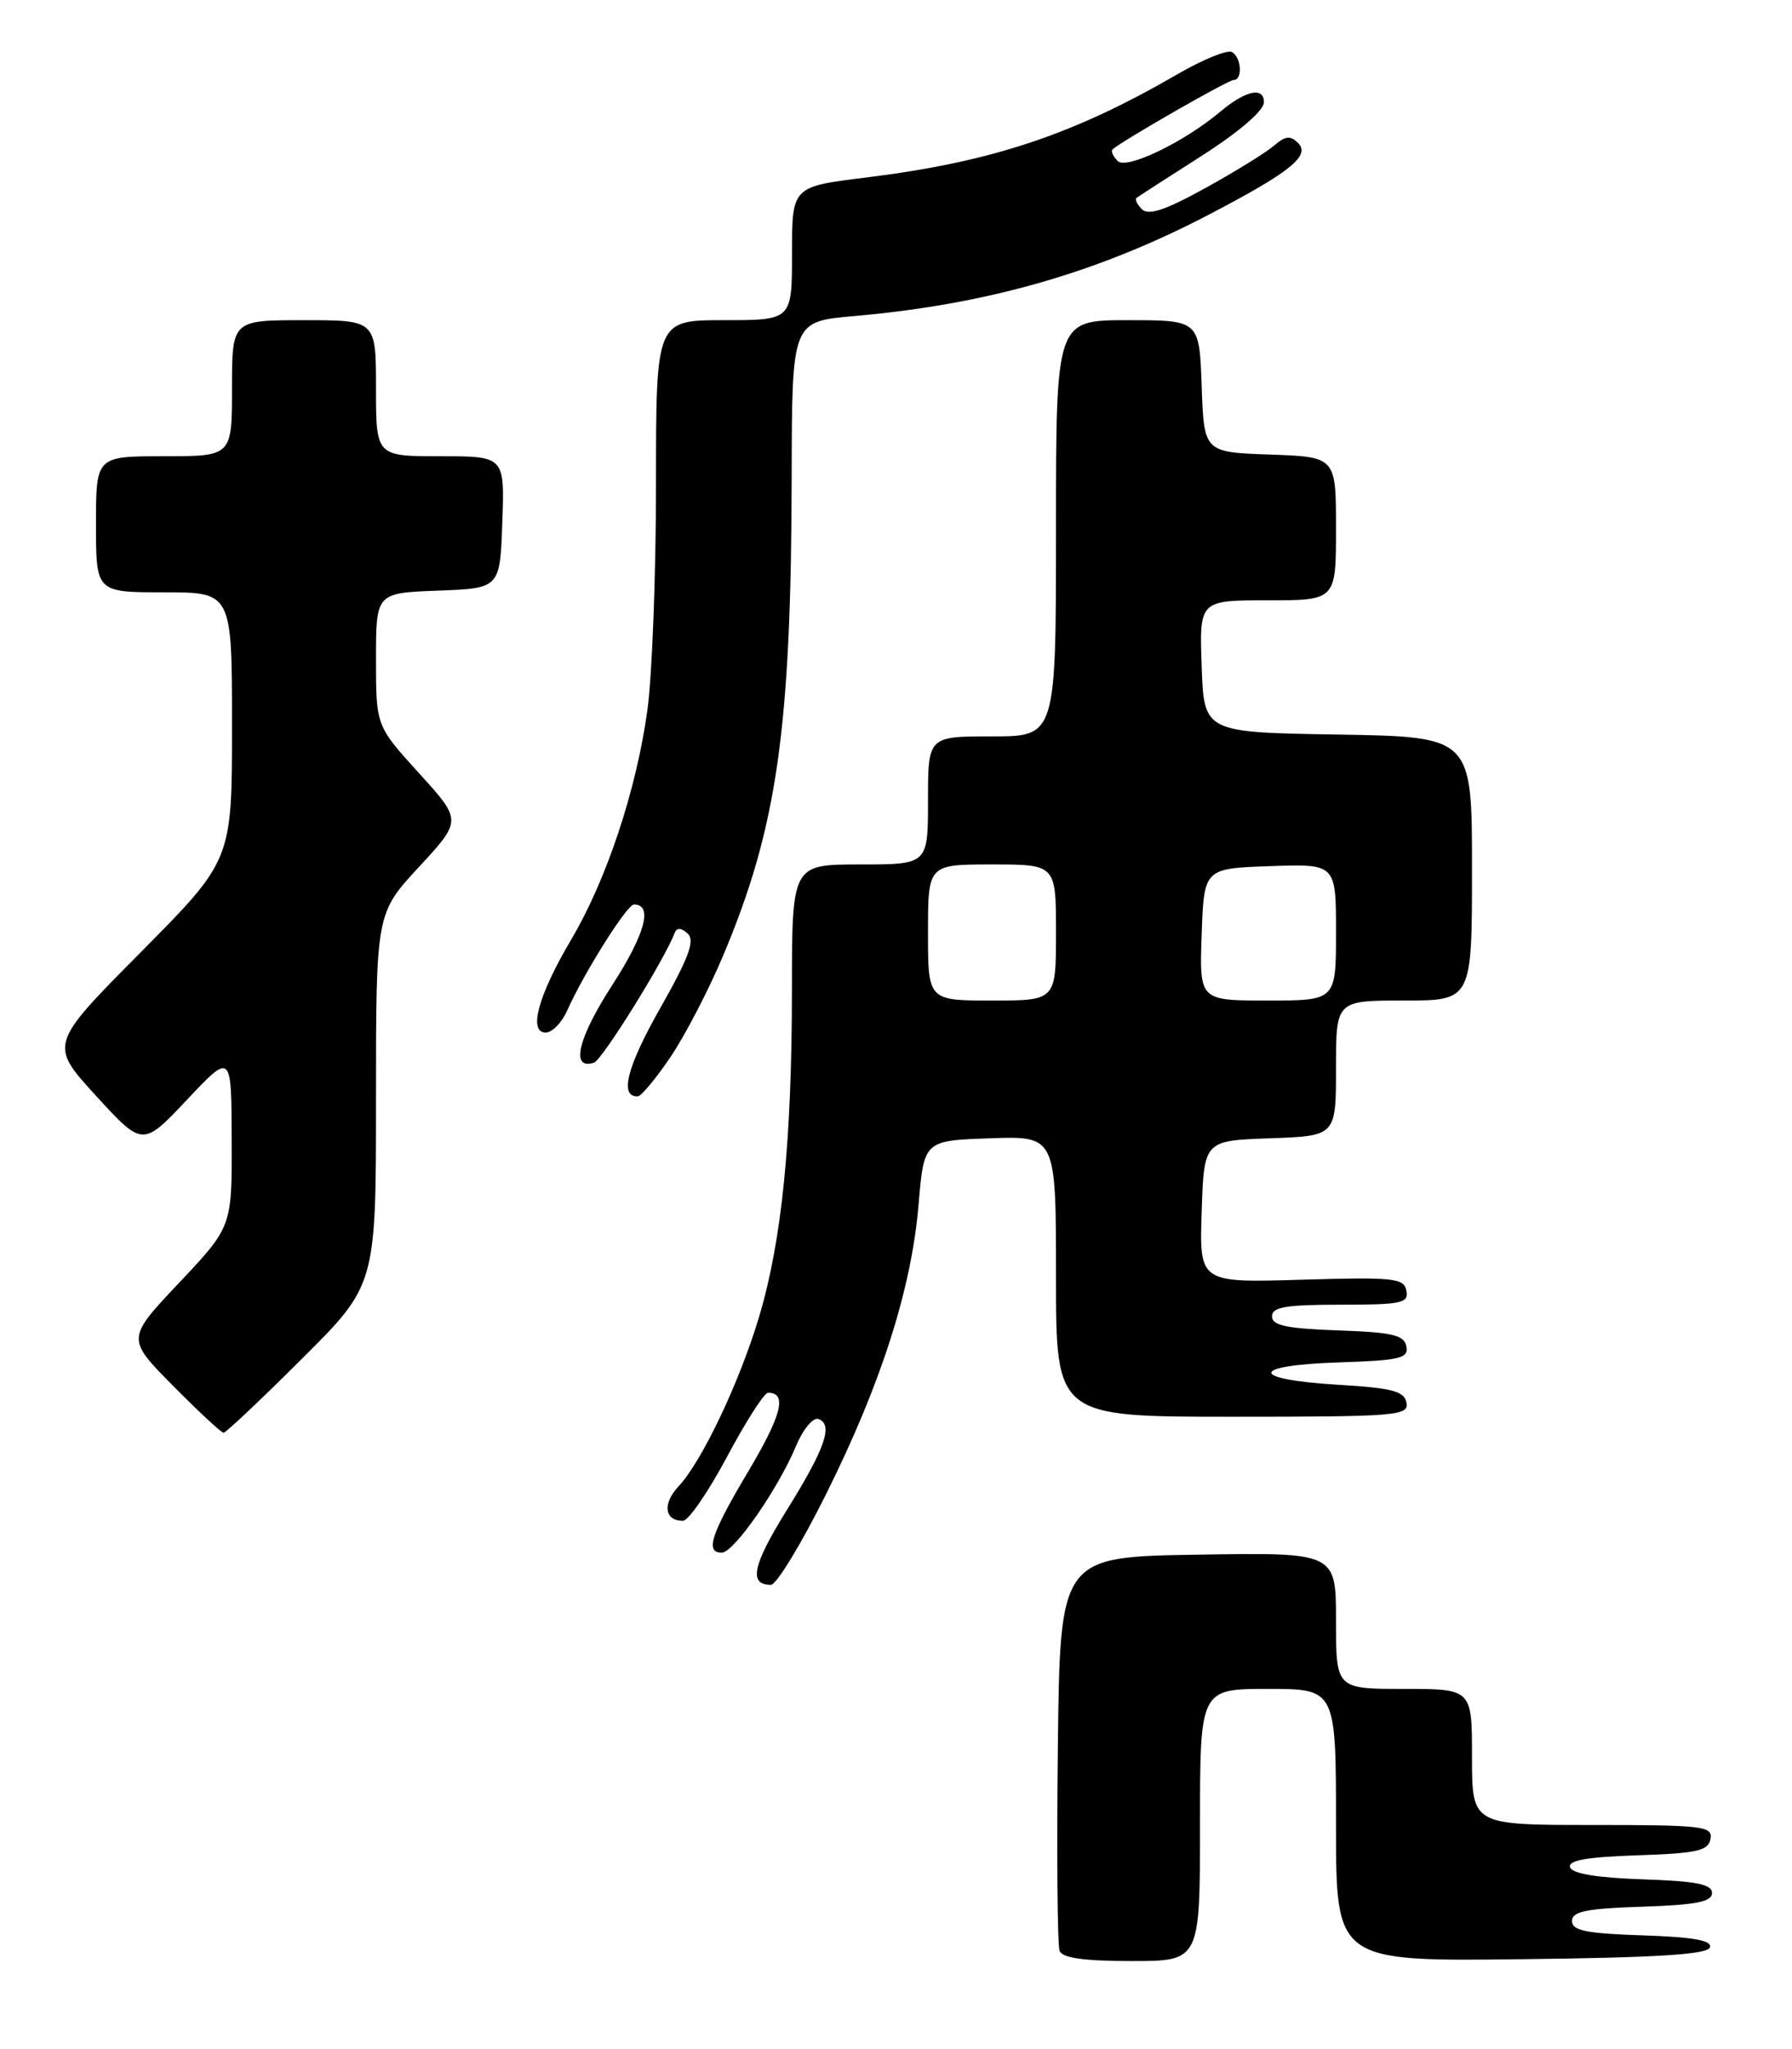 <?xml version="1.0" encoding="UTF-8" standalone="no"?>
<!DOCTYPE svg PUBLIC "-//W3C//DTD SVG 1.1//EN" "http://www.w3.org/Graphics/SVG/1.1/DTD/svg11.dtd" >
<svg xmlns="http://www.w3.org/2000/svg" xmlns:xlink="http://www.w3.org/1999/xlink" version="1.1" viewBox="0 0 224 256">
 <g >
 <path fill="currentColor"
d=" M 150.00 228.00 C 150.00 211.00 150.00 211.00 158.50 211.00 C 167.00 211.00 167.00 211.00 167.00 228.02 C 167.00 245.04 167.00 245.04 190.17 244.77 C 207.20 244.57 213.44 244.18 213.74 243.29 C 214.03 242.42 211.68 242.00 205.32 241.79 C 198.28 241.56 196.50 241.20 196.50 240.00 C 196.50 238.80 198.27 238.44 205.25 238.21 C 212.01 237.99 214.00 237.60 214.00 236.50 C 214.00 235.40 212.02 235.01 205.33 234.79 C 199.66 234.60 196.52 234.08 196.26 233.29 C 195.97 232.42 198.32 232.00 204.67 231.79 C 212.13 231.54 213.53 231.23 213.81 229.75 C 214.12 228.15 212.89 228.00 199.07 228.00 C 184.00 228.00 184.00 228.00 184.00 219.50 C 184.00 211.00 184.00 211.00 175.50 211.00 C 167.00 211.00 167.00 211.00 167.00 202.48 C 167.00 193.95 167.00 193.95 149.75 194.23 C 132.50 194.50 132.50 194.50 132.23 218.48 C 132.08 231.67 132.18 243.03 132.45 243.73 C 132.79 244.62 135.50 245.00 141.47 245.00 C 150.00 245.00 150.00 245.00 150.00 228.00 Z  M 103.22 186.75 C 110.13 172.91 113.94 161.01 114.82 150.50 C 115.50 142.50 115.50 142.50 123.75 142.21 C 132.00 141.92 132.00 141.92 132.00 159.46 C 132.00 177.00 132.00 177.00 154.07 177.00 C 174.56 177.00 176.12 176.87 175.81 175.25 C 175.54 173.80 174.06 173.41 167.23 173.00 C 156.10 172.33 156.16 170.58 167.32 170.21 C 175.01 169.96 176.09 169.70 175.80 168.21 C 175.53 166.79 174.08 166.45 167.24 166.21 C 160.82 165.98 159.00 165.60 159.00 164.46 C 159.00 163.29 160.72 163.00 167.57 163.00 C 175.20 163.00 176.11 162.81 175.80 161.25 C 175.49 159.67 174.23 159.54 162.69 159.88 C 149.92 160.26 149.92 160.26 150.21 151.38 C 150.50 142.50 150.50 142.50 158.75 142.21 C 167.00 141.92 167.00 141.92 167.00 133.46 C 167.00 125.00 167.00 125.00 175.50 125.00 C 184.00 125.00 184.00 125.00 184.00 108.52 C 184.00 92.05 184.00 92.05 167.25 91.77 C 150.50 91.50 150.50 91.50 150.21 83.25 C 149.92 75.00 149.92 75.00 158.46 75.00 C 167.00 75.00 167.00 75.00 167.00 66.04 C 167.00 57.08 167.00 57.08 158.75 56.79 C 150.50 56.50 150.50 56.50 150.21 48.25 C 149.92 40.00 149.92 40.00 140.96 40.00 C 132.00 40.00 132.00 40.00 132.00 66.00 C 132.00 92.00 132.00 92.00 124.00 92.00 C 116.00 92.00 116.00 92.00 116.00 100.00 C 116.00 108.00 116.00 108.00 107.50 108.00 C 99.00 108.00 99.00 108.00 98.99 123.75 C 98.98 142.54 97.73 155.00 94.89 164.50 C 92.46 172.64 87.75 182.56 84.83 185.68 C 82.78 187.86 83.05 190.00 85.37 190.00 C 86.05 190.00 88.53 186.40 90.88 182.00 C 93.22 177.60 95.53 174.00 96.01 174.00 C 98.42 174.00 97.73 176.76 93.58 183.75 C 88.85 191.68 88.09 194.02 90.25 193.97 C 91.75 193.94 97.27 186.00 99.49 180.68 C 100.37 178.57 101.63 177.05 102.29 177.28 C 104.20 177.95 103.16 180.94 98.32 188.71 C 94.07 195.56 93.55 198.00 96.36 198.00 C 97.05 198.00 100.13 192.94 103.22 186.75 Z  M 37.73 169.77 C 47.00 160.54 47.00 160.54 47.00 137.33 C 47.00 114.11 47.00 114.11 52.37 108.31 C 57.75 102.50 57.75 102.50 52.37 96.59 C 47.00 90.68 47.00 90.68 47.00 82.38 C 47.00 74.08 47.00 74.08 54.75 73.79 C 62.50 73.50 62.50 73.50 62.79 65.25 C 63.08 57.00 63.08 57.00 55.04 57.00 C 47.00 57.00 47.00 57.00 47.00 48.50 C 47.00 40.00 47.00 40.00 38.00 40.00 C 29.00 40.00 29.00 40.00 29.00 48.50 C 29.00 57.00 29.00 57.00 20.50 57.00 C 12.00 57.00 12.00 57.00 12.00 65.50 C 12.00 74.00 12.00 74.00 20.50 74.00 C 29.00 74.00 29.00 74.00 29.00 90.73 C 29.00 107.47 29.00 107.47 17.58 118.98 C 6.15 130.50 6.15 130.50 11.99 136.89 C 17.83 143.27 17.83 143.27 23.38 137.39 C 28.93 131.50 28.93 131.50 28.96 142.38 C 29.00 153.26 29.00 153.26 22.40 160.25 C 15.80 167.24 15.80 167.24 21.62 173.12 C 24.82 176.36 27.67 179.00 27.95 179.00 C 28.23 179.00 32.63 174.85 37.73 169.77 Z  M 83.79 132.09 C 85.60 129.42 88.58 123.70 90.40 119.37 C 97.15 103.35 98.91 91.03 98.96 59.34 C 99.00 40.17 99.00 40.17 106.75 39.49 C 123.28 38.05 137.13 34.10 151.00 26.87 C 161.22 21.55 163.85 19.46 162.27 17.88 C 161.30 16.90 160.68 16.97 159.27 18.18 C 158.30 19.03 154.43 21.42 150.68 23.49 C 145.68 26.25 143.56 26.96 142.74 26.14 C 142.13 25.53 141.83 24.89 142.07 24.72 C 142.30 24.54 145.98 22.17 150.24 19.45 C 154.93 16.45 157.98 13.82 157.99 12.78 C 158.00 10.79 155.69 11.30 152.50 13.98 C 148.01 17.76 140.82 21.22 139.72 20.12 C 139.12 19.52 138.83 18.87 139.07 18.66 C 140.41 17.50 153.51 10.00 154.19 10.00 C 155.34 10.00 155.20 7.24 154.01 6.51 C 153.46 6.17 150.43 7.40 147.26 9.23 C 134.09 16.87 123.92 20.24 108.25 22.18 C 99.00 23.32 99.00 23.32 99.00 31.66 C 99.00 40.00 99.00 40.00 90.50 40.00 C 82.00 40.00 82.00 40.00 82.00 60.43 C 82.00 71.66 81.52 84.38 80.93 88.68 C 79.55 98.70 75.83 109.91 71.38 117.42 C 67.27 124.37 66.01 129.00 68.21 129.00 C 69.02 129.00 70.23 127.76 70.90 126.25 C 72.98 121.57 78.38 113.00 79.24 113.00 C 81.65 113.00 80.66 116.67 76.53 123.07 C 72.22 129.73 71.28 133.73 74.25 132.76 C 75.28 132.42 83.03 119.97 84.36 116.50 C 84.61 115.87 85.19 115.92 85.96 116.63 C 86.90 117.51 86.11 119.63 82.51 125.98 C 78.36 133.30 77.40 137.05 79.72 136.97 C 80.15 136.96 81.98 134.76 83.79 132.09 Z  M 116.00 116.50 C 116.00 108.00 116.00 108.00 124.00 108.00 C 132.00 108.00 132.00 108.00 132.00 116.50 C 132.00 125.00 132.00 125.00 124.00 125.00 C 116.00 125.00 116.00 125.00 116.00 116.50 Z  M 150.21 116.75 C 150.50 108.50 150.50 108.50 158.75 108.21 C 167.00 107.92 167.00 107.92 167.00 116.46 C 167.00 125.00 167.00 125.00 158.46 125.00 C 149.92 125.00 149.92 125.00 150.21 116.75 Z "/>
</g>
</svg>